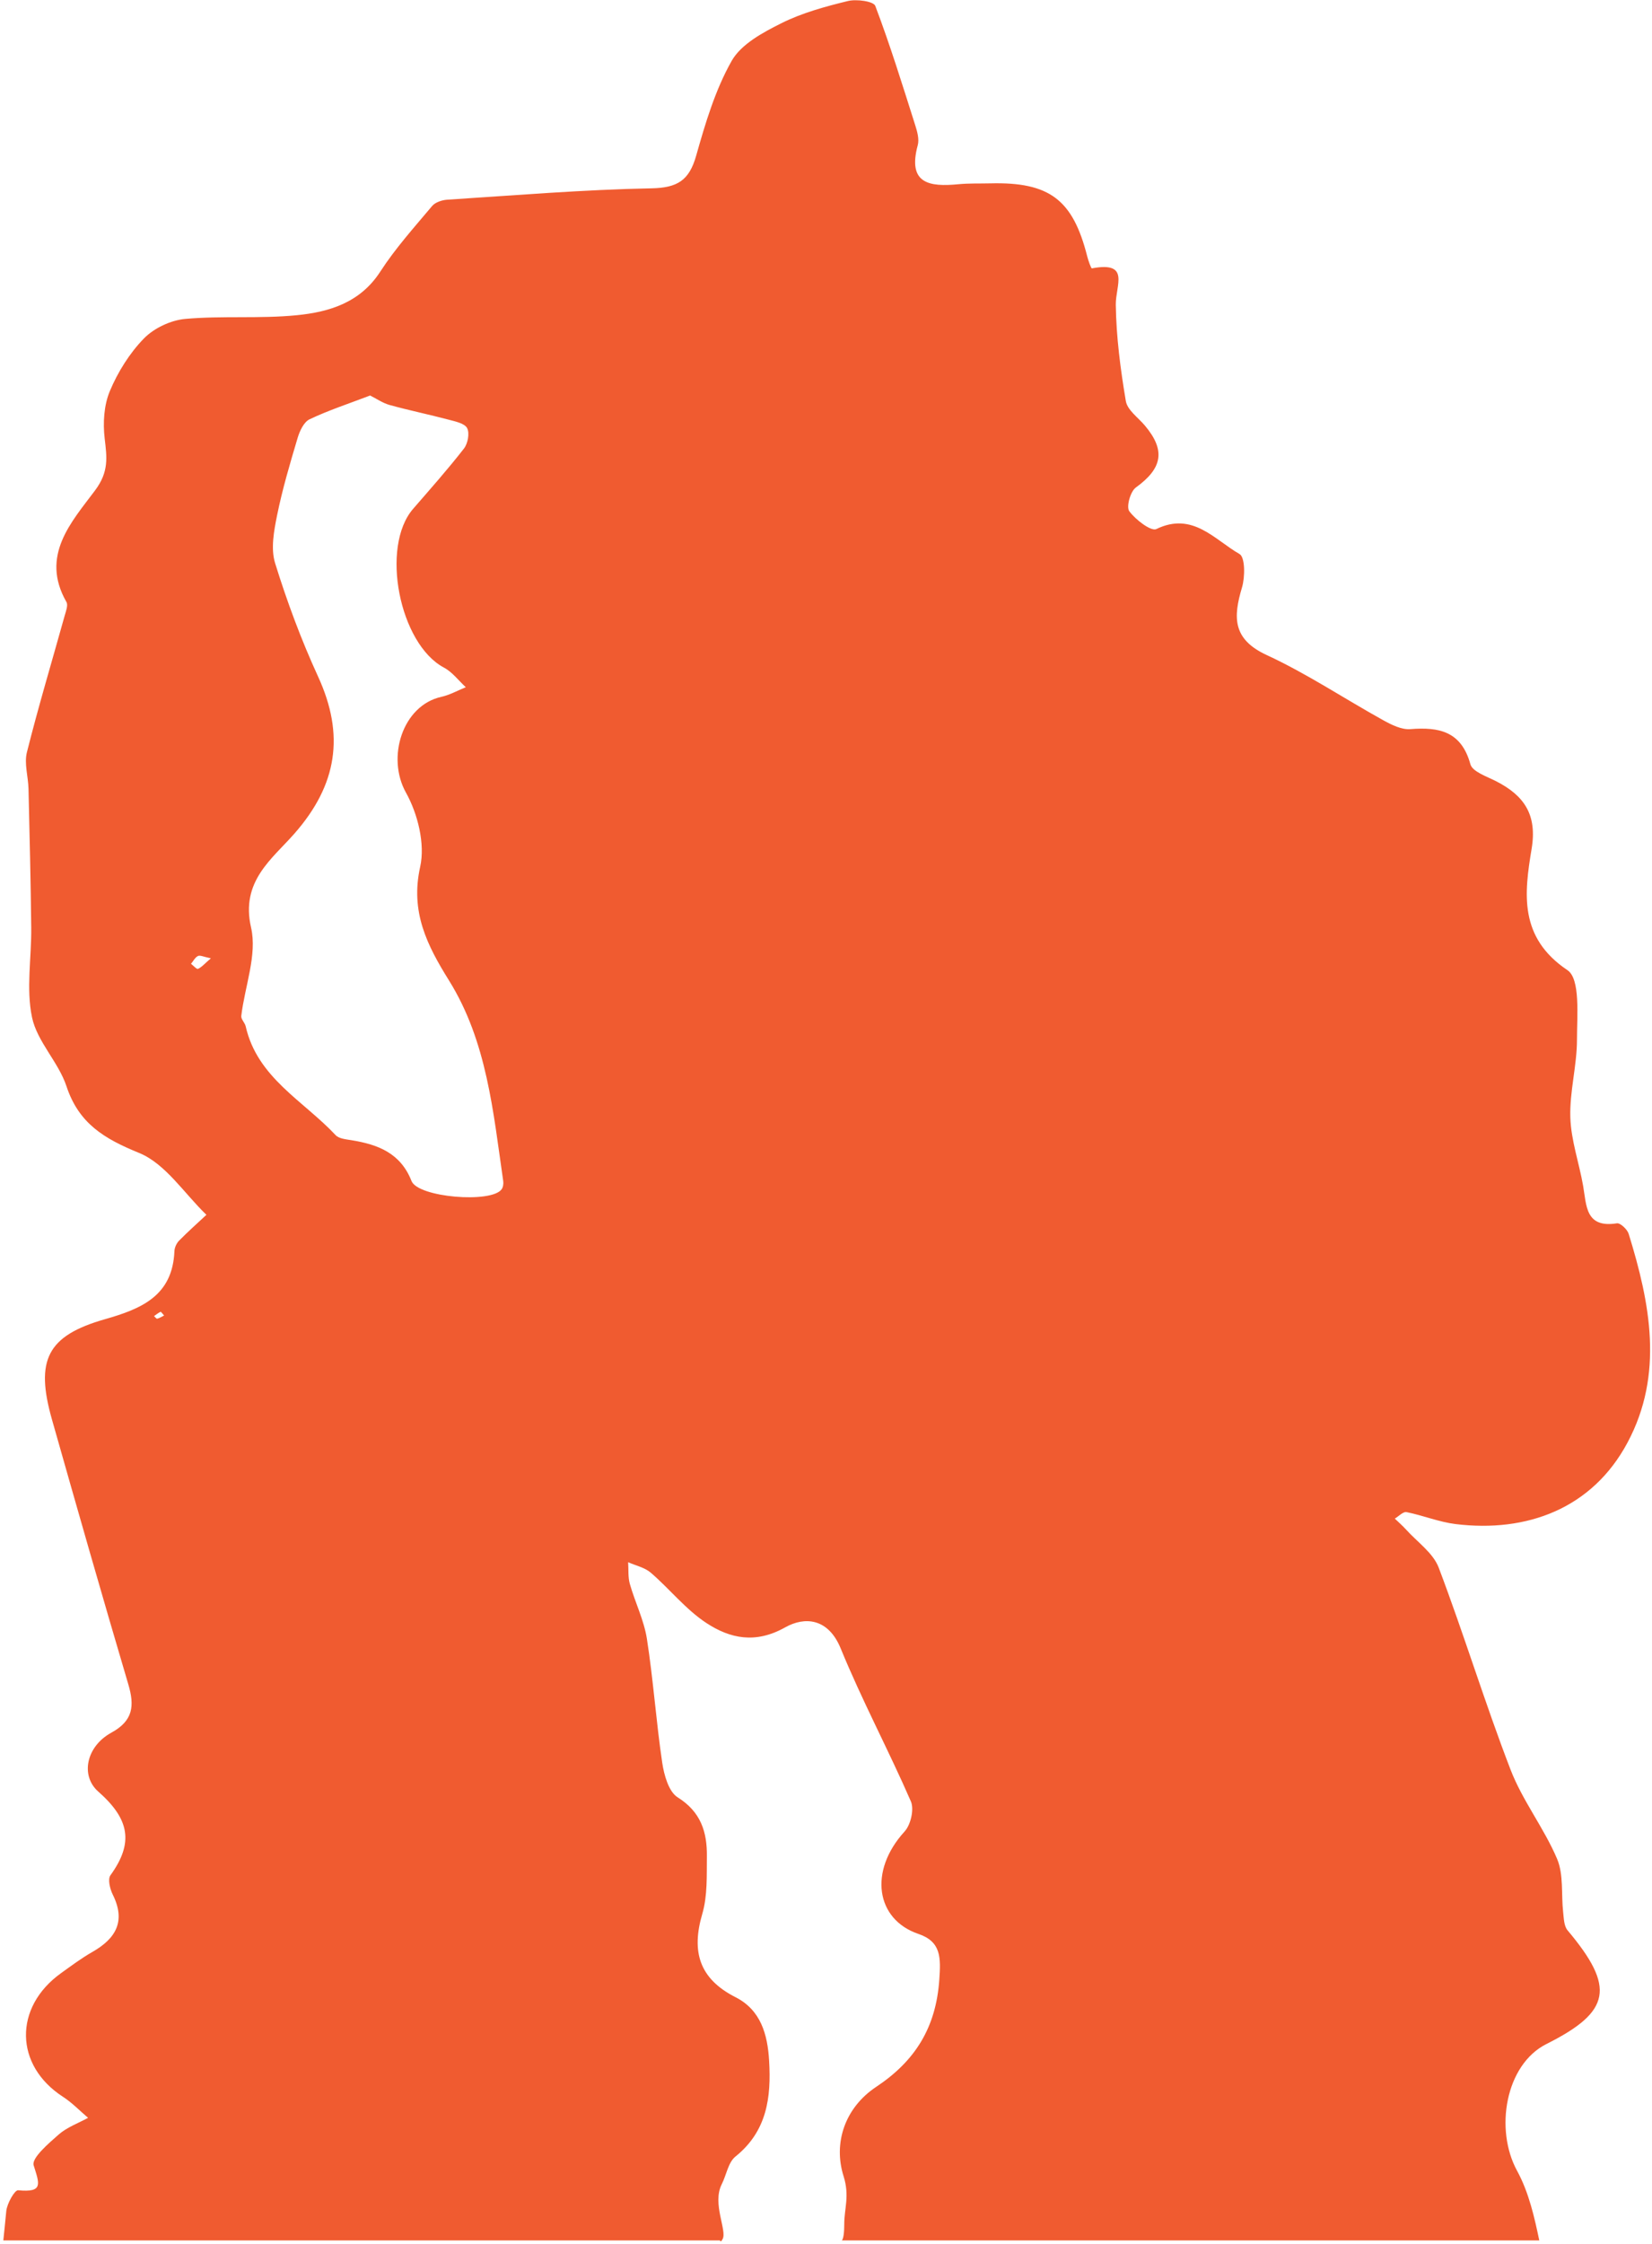<svg 
 xmlns="http://www.w3.org/2000/svg"
 xmlns:xlink="http://www.w3.org/1999/xlink"
 width="442px" height="600px">
<path fill-rule="evenodd"  fill="#f05b30"
 d="M411.840,599.1 L225.253,599.1 C225.667,598.658 225.894,596.940 225.885,594.737 C225.868,590.646 227.370,587.204 225.707,581.947 C222.903,573.079 226.016,563.622 234.452,558.024 C244.935,551.066 250.437,542.084 251.314,529.379 C251.718,523.527 251.862,519.226 245.722,517.140 C234.348,513.277 232.327,500.359 242.041,489.736 C243.676,487.946 244.625,483.805 243.708,481.697 C237.719,467.948 230.606,454.672 224.932,440.806 C221.594,432.647 215.276,432.245 210.077,435.169 C202.148,439.628 195.343,438.166 188.993,434.001 C183.473,430.379 179.193,424.918 174.121,420.551 C172.501,419.155 170.104,418.658 168.062,417.749 C168.194,419.695 167.999,421.734 168.521,423.570 C169.923,428.496 172.301,433.232 173.082,438.232 C174.798,449.209 175.544,460.335 177.177,471.328 C177.669,474.640 178.900,479.115 181.317,480.624 C187.547,484.510 189.205,489.942 189.130,496.397 C189.069,501.547 189.320,506.944 187.900,511.783 C184.934,521.895 187.089,529.133 196.803,534.070 C203.566,537.507 205.366,544.014 205.781,551.044 C206.360,560.835 205.239,569.877 196.775,576.675 C194.827,578.240 194.360,581.597 193.106,584.075 C190.460,589.303 194.646,596.573 193.312,598.787 C193.047,599.227 192.830,599.621 192.629,599.1 L0.889,599.1 C1.126,597.079 1.379,594.159 1.680,591.244 C1.890,589.213 3.932,585.604 4.845,585.692 C11.713,586.348 10.525,583.961 9.003,579.009 C8.413,577.091 12.961,573.195 15.693,570.792 C17.910,568.841 20.910,567.777 23.564,566.320 C21.337,564.431 19.287,562.270 16.854,560.700 C3.888,552.334 3.585,536.775 16.338,527.628 C19.076,525.665 21.791,523.629 24.709,521.966 C31.023,518.368 33.705,513.743 30.170,506.629 C29.420,505.120 28.787,502.514 29.551,501.459 C35.831,492.779 34.669,486.447 26.292,479.080 C21.474,474.844 23.044,467.012 29.799,463.323 C35.649,460.127 36.026,456.136 34.335,450.422 C27.356,426.845 20.600,403.201 13.890,379.545 C9.395,363.697 12.598,357.178 28.105,352.758 C37.954,349.950 46.170,346.463 46.670,334.555 C46.710,333.596 47.234,332.451 47.912,331.762 C50.260,329.371 52.776,327.143 55.228,324.852 C49.298,319.149 44.292,311.191 37.208,308.299 C27.864,304.484 21.083,300.438 17.785,290.468 C15.646,284.002 9.927,278.531 8.565,272.040 C6.957,264.371 8.443,256.081 8.356,248.063 C8.222,235.682 7.918,223.302 7.626,210.923 C7.549,207.654 6.439,204.187 7.200,201.160 C10.271,188.940 13.900,176.861 17.281,164.718 C17.622,163.495 18.275,161.853 17.775,160.980 C10.691,148.595 19.126,139.581 25.424,131.153 C29.185,126.121 28.598,122.319 28.003,117.215 C27.520,113.069 27.805,108.345 29.393,104.566 C31.535,99.471 34.658,94.458 38.499,90.515 C41.203,87.740 45.698,85.625 49.579,85.278 C59.466,84.393 69.517,85.270 79.388,84.293 C88.090,83.432 96.365,80.951 101.746,72.633 C105.780,66.398 110.824,60.798 115.619,55.084 C116.464,54.077 118.274,53.489 119.682,53.399 C137.887,52.231 156.091,50.707 174.316,50.358 C181.262,50.225 184.398,48.225 186.256,41.659 C188.716,32.968 191.355,24.064 195.757,16.287 C198.293,11.808 204.113,8.686 209.082,6.202 C214.621,3.432 220.793,1.756 226.855,0.274 C229.156,-0.289 233.714,0.334 234.185,1.572 C238.166,12.065 241.480,22.811 244.883,33.517 C245.420,35.208 245.981,37.231 245.547,38.835 C242.762,49.108 248.629,50.023 256.401,49.267 C259.233,48.992 262.104,49.104 264.957,49.033 C280.796,48.639 287.050,53.365 290.899,68.583 C291.188,69.724 291.926,71.802 292.137,71.762 C302.515,69.816 298.463,76.305 298.535,81.487 C298.654,90.094 299.787,98.737 301.221,107.243 C301.628,109.656 304.532,111.670 306.341,113.824 C311.919,120.466 310.998,125.244 303.900,130.364 C302.425,131.428 301.298,135.554 302.144,136.699 C303.825,138.975 307.968,142.161 309.387,141.472 C319.112,136.754 324.939,144.324 331.645,148.153 C333.147,149.011 333.138,154.300 332.302,157.095 C329.937,165.003 329.718,170.916 338.898,175.158 C349.682,180.143 359.673,186.824 370.102,192.600 C372.307,193.822 374.990,195.160 377.336,194.975 C385.074,194.366 390.988,195.575 393.411,204.361 C393.963,206.364 397.800,207.629 400.294,208.906 C407.773,212.733 411.317,217.819 409.791,226.993 C407.816,238.864 406.328,250.678 419.374,259.423 C422.875,261.770 421.925,271.620 421.926,278.026 C421.927,284.961 419.930,291.919 420.149,298.825 C420.342,304.940 422.502,310.977 423.569,317.087 C424.492,322.383 424.165,328.460 432.610,327.124 C433.521,326.980 435.388,328.740 435.760,329.941 C441.527,348.566 445.208,367.501 435.448,385.756 C426.004,403.420 408.522,409.879 389.446,407.545 C385.007,407.002 380.729,405.229 376.312,404.348 C375.421,404.171 374.235,405.469 373.185,406.086 C374.181,407.046 375.237,407.951 376.160,408.977 C379.185,412.334 383.439,415.253 384.935,419.203 C391.712,437.078 397.286,455.410 404.165,473.242 C407.367,481.544 413.118,488.847 416.605,497.070 C418.393,501.289 417.689,506.542 418.227,511.315 C418.413,512.974 418.436,515.023 419.399,516.168 C432.222,531.421 431.069,537.902 413.773,546.573 C402.726,552.111 399.879,569.483 405.904,580.488 C409.096,586.318 410.592,593.158 411.840,599.1 ZM42.962,350.785 C42.338,351.081 41.788,351.535 41.213,351.934 C41.501,352.182 41.858,352.686 42.064,352.631 C42.709,352.459 43.297,352.075 43.908,351.774 C43.497,351.333 43.075,350.733 42.962,350.785 ZM52.968,255.641 C52.193,256.020 51.715,257.002 51.109,257.726 C51.746,258.212 52.620,259.236 52.973,259.080 C53.949,258.651 54.708,257.730 56.417,256.259 C54.497,255.872 53.538,255.362 52.968,255.641 ZM134.640,315.827 C131.952,297.364 130.317,278.543 120.130,262.183 C114.270,252.772 109.735,243.851 112.417,231.805 C113.781,225.680 111.784,217.629 108.612,211.946 C103.364,202.546 107.680,188.646 118.083,186.340 C120.343,185.838 122.449,184.644 124.627,183.768 C122.694,181.992 121.028,179.715 118.784,178.524 C106.850,172.193 101.719,146.232 110.535,136.063 C115.141,130.751 119.818,125.489 124.131,119.947 C125.170,118.613 125.687,115.856 124.990,114.493 C124.335,113.213 121.816,112.697 120.017,112.220 C114.784,110.832 109.470,109.743 104.253,108.302 C102.389,107.787 100.712,106.600 99.030,105.760 C93.259,107.962 87.892,109.718 82.832,112.118 C81.305,112.841 80.194,115.223 79.643,117.068 C77.601,123.905 75.564,130.772 74.144,137.753 C73.293,141.935 72.405,146.716 73.604,150.588 C76.801,160.906 80.601,171.115 85.110,180.933 C92.285,196.550 90.237,209.859 78.767,222.916 C72.796,229.713 64.321,235.662 67.173,248.038 C68.852,255.323 65.496,263.745 64.554,271.673 C64.451,272.536 65.516,273.476 65.735,274.448 C68.835,288.192 81.191,294.343 89.798,303.546 C90.693,304.504 92.601,304.662 94.086,304.905 C101.135,306.056 107.169,308.339 110.098,315.799 C111.831,320.211 131.473,321.822 134.208,318.027 C134.609,317.469 134.743,316.535 134.640,315.827 Z"/>
</svg>